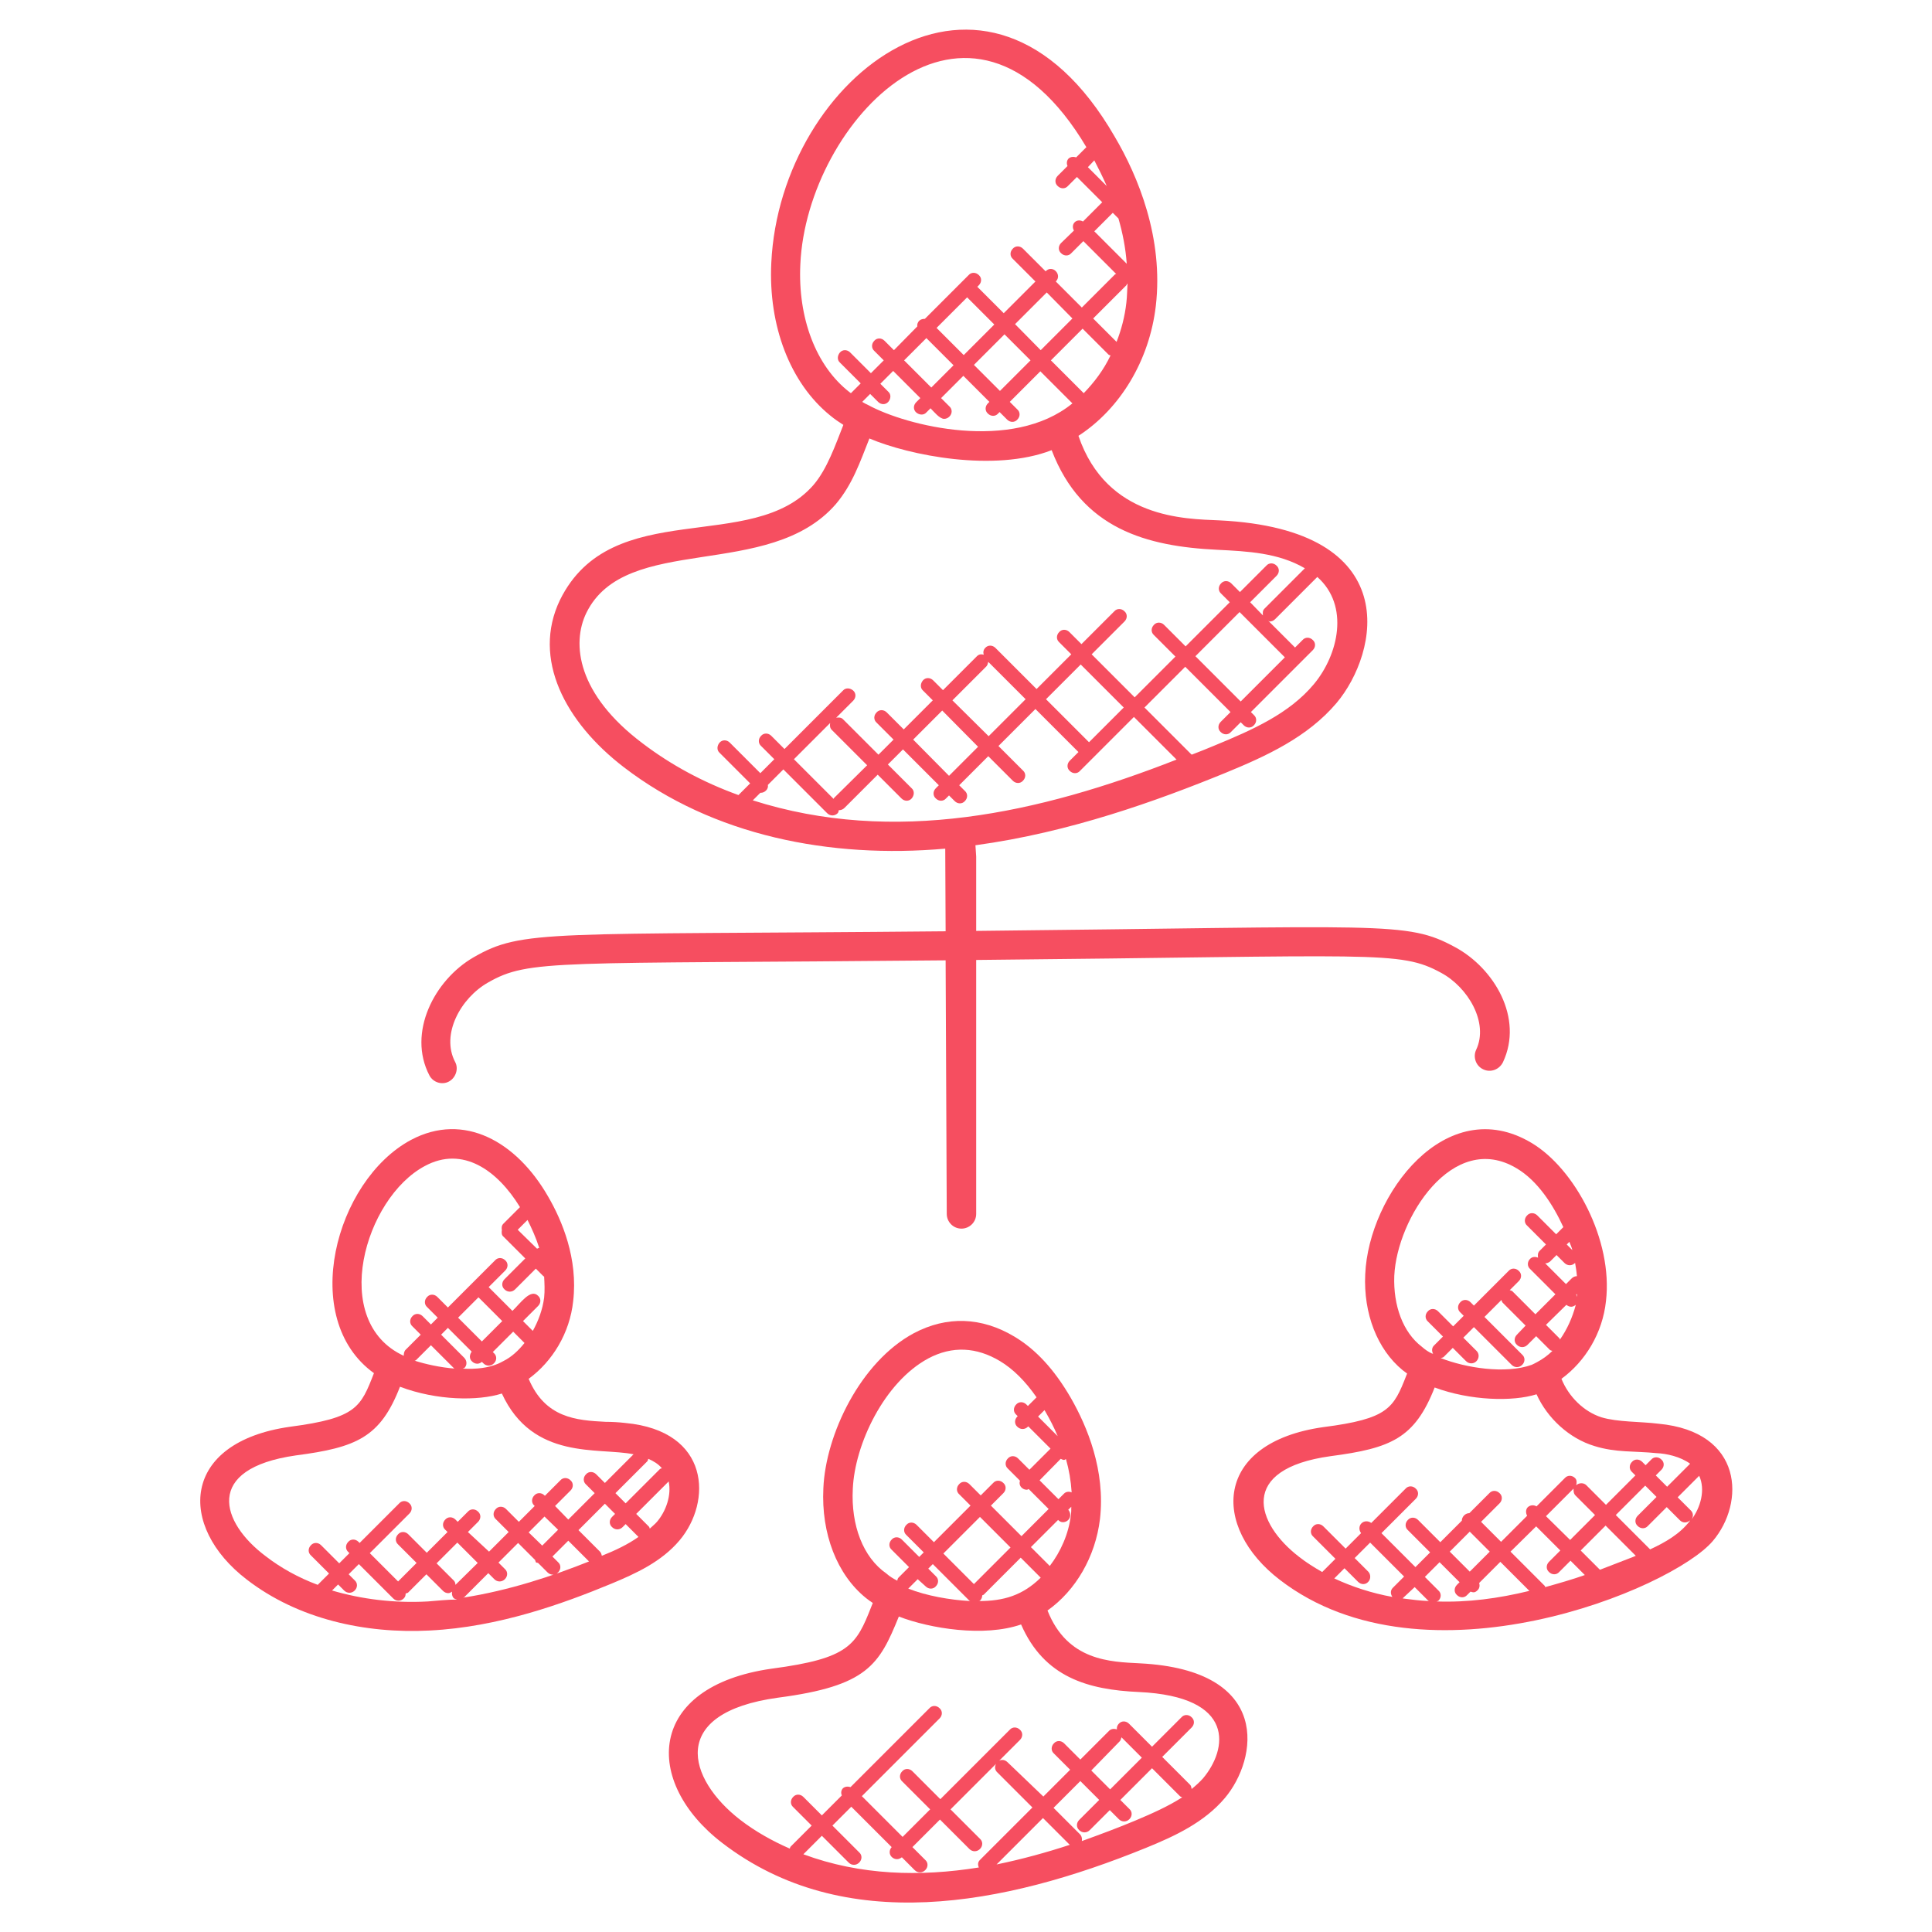 <?xml version="1.0" encoding="utf-8"?>
<!-- Generator: Adobe Illustrator 25.0.0, SVG Export Plug-In . SVG Version: 6.00 Build 0)  -->
<svg version="1.1" id="Layer_1" xmlns:svgjs="http://svgjs.com/svgjs"
	 xmlns="http://www.w3.org/2000/svg" xmlns:xlink="http://www.w3.org/1999/xlink" x="0px" y="0px" viewBox="0 0 512 512"
	 style="enable-background:new 0 0 512 512;" xml:space="preserve">
<style type="text/css">
	.st0{fill:#F64E60;}
</style>
<g>
	<g>
		<path class="st0" d="M424.4,375.6c-4.7-1.5-8.7-5.5-10.6-10.2c6.3-4.6,10.9-12.1,11.8-20.6c1.9-16.2-8.3-35.1-19.7-41.9
			c-22.7-13.6-43.2,13.7-44.1,34.8c-0.5,10.4,3.2,19.9,9.9,25.4c0.4,0.3,0.8,0.6,1.2,0.9c-0.1,0.2-0.1,0.3-0.2,0.5
			c-3.4,8.7-4.8,11.5-22,13.7c-29,4.1-29.9,26.4-11.5,40.5c38.5,29.6,103.9,2.4,114.7-10.3c8.6-10.1,8.2-29-14.4-31.1
			C434.7,376.7,428.7,376.9,424.4,375.6L424.4,375.6z M381.8,359.9c0.3-0.1,0.6-0.1,0.8-0.3l2.4-2.4l3.5,3.5
			c0.4,0.4,0.9,0.6,1.4,0.6c1.7,0,2.6-2.1,1.4-3.3l-3.5-3.5l2.8-2.8l10,10c0.4,0.4,0.9,0.6,1.4,0.6c0.5,0,1-0.2,1.4-0.6
			c0.8-0.8,0.8-2,0-2.7l-10-10l4.5-4.5c0.1,0.2,0.1,0.5,0.3,0.7l6.1,6.1l-2.3,2.4c-0.8,0.8-0.8,2,0,2.7c0.4,0.4,0.9,0.6,1.4,0.6
			c0.5,0,1-0.2,1.4-0.6l2.3-2.3l3.6,3.6c0.2,0.2,0.4,0.2,0.7,0.3c-1.2,1.2-2.6,2.2-4.1,3c-0.5,0.3-1,0.5-1.4,0.7
			C398.9,364.2,388.4,362.5,381.8,359.9L381.8,359.9z M413.4,355c-0.1-0.1,0-0.2-0.1-0.3l-3.6-3.6l5.4-5.3c0.4,0.3,0.8,0.5,1.3,0.5
			c0.4,0,0.8-0.2,1.2-0.5C416.7,349.2,415.3,352.3,413.4,355L413.4,355z M412.5,332.6l2.1,2.1c0.4,0.4,0.9,0.6,1.4,0.6
			c0.5,0,1-0.2,1.4-0.6c0,0,0,0,0-0.1c0.2,1.2,0.4,2.3,0.5,3.6c-0.5,0-1,0.2-1.4,0.6l-1.5,1.5l-5.5-5.5c0.5,0,0.9-0.2,1.3-0.5
			L412.5,332.6z M416.7,331.3l-1.5-1.5l0.7-0.7C416.2,329.9,416.5,330.5,416.7,331.3L416.7,331.3z M417.7,343.1l0.2-0.2
			c0,0.3,0,0.5,0,0.8C417.8,343.5,417.8,343.2,417.7,343.1L417.7,343.1z M369.5,338.1c0.7-15.2,15.5-38.6,32.4-28.5
			c5.6,3.3,9.7,9.7,12.4,15.6l-1.9,1.9l-5-5c-0.8-0.8-2-0.8-2.7,0c-0.8,0.8-0.8,2,0,2.7l5,5l-1.7,1.7c-0.5,0.5-0.5,1.2-0.4,1.8
			c-0.7-0.3-1.5-0.3-2.1,0.3c-0.8,0.8-0.8,2,0,2.7l6.7,6.7l-5.3,5.3l-6.1-6.1c-0.2-0.2-0.5-0.2-0.7-0.3l2.4-2.4c0.8-0.8,0.8-2,0-2.7
			c-0.8-0.8-2-0.8-2.7,0l-9.2,9.2l-0.9-0.9c-0.8-0.8-2-0.8-2.7,0c-0.8,0.8-0.8,2,0,2.7l0.9,0.9l-2.8,2.8l-4-4c-0.8-0.8-2-0.8-2.7,0
			c-0.8,0.8-0.8,2,0,2.7l4,4l-2.4,2.4c-0.6,0.6-0.6,1.5-0.2,2.2c-0.1-0.1-0.2-0.1-0.3-0.1c-0.9-0.4-1.8-1-2.7-1.8
			C371.8,353.1,369.2,346,369.5,338.1L369.5,338.1z M362.6,416.5l-3.6-3.6l4.1-4.1l9,9l-3,3c-0.7,0.7-0.6,1.7-0.1,2.4
			c-5.5-1-10.7-2.7-15.4-4.9l2.7-2.7l3.6,3.6c0.8,0.8,2,0.8,2.7,0C363.3,418.5,363.3,417.2,362.6,416.5L362.6,416.5z M374.9,420.6
			l3.6,3.6c0.1,0.1,0.2,0,0.2,0.1c-2.4-0.1-4.7-0.4-7-0.7c0,0,0.1,0,0.1-0.1L374.9,420.6z M380.7,424.4c0.2-0.1,0.4-0.1,0.5-0.2
			c0.8-0.8,0.8-2,0-2.7l-3.6-3.6l3.9-3.9l5.3,5.3l-0.7,0.7c-0.8,0.8-0.8,2,0,2.7c0.8,0.8,2,0.8,2.7,0l0.9-0.9
			c0.7,0.2,1.1,0.4,1.9-0.4c0.5-0.5,0.6-1.2,0.4-1.9l5.6-5.6l7.7,7.7C397.1,423.6,389,424.7,380.7,424.4L380.7,424.4z M389.5,405.9
			l5.3,5.3l-5.3,5.3l-5.3-5.3L389.5,405.9z M407.1,404.5l6.4,6.4l-3,3c-0.8,0.8-0.8,2,0,2.7c0.8,0.8,2,0.8,2.7,0l3-3l3.8,3.8
			c-3.4,1.2-6.9,2.2-10.5,3.2c-0.1-0.1,0-0.2-0.1-0.3l-9.1-9.1L407.1,404.5z M417.5,396.3l5.2,5.2l-6.6,6.6l-6.4-6.3l7.3-7.3
			C417,395.1,417,395.8,417.5,396.3z M424,416l-5.1-5.1l6.6-6.6l8,8c-0.2,0.1-0.5,0.2-0.7,0.3C430,413.7,427.1,414.8,424,416z
			 M437.3,410.6l-9.1-9.1l7.8-7.8l3,3l-5,5c-0.8,0.8-0.8,2,0,2.7c0.8,0.8,2,0.8,2.7,0l5-5l3.5,3.5c0.7,0.7,1.8,0.8,2.7,0
			c-0.1,0.1-0.1,0.2-0.1,0.2C445.2,406.5,441.4,408.7,437.3,410.6z M448.2,402.8c0.6-0.8,0.6-1.8-0.1-2.5l-3.5-3.5l5.7-5.7
			C452,394.8,450.7,399.5,448.2,402.8L448.2,402.8z M447.9,387.9l-6.1,6.1l-3-3l1.5-1.5c0.8-0.8,0.8-2,0-2.7c-0.8-0.8-2-0.8-2.7,0
			l-1.5,1.5l-0.9-0.9c-0.8-0.8-2-0.8-2.7,0c-0.8,0.8-0.8,2,0,2.7l0.9,0.9l-7.8,7.8l-5.2-5.2c-0.7-0.7-1.9-0.7-2.7,0
			c0.2-0.7,0.2-1.4-0.3-1.9c-0.8-0.8-2-0.8-2.7,0l-7.5,7.5c-0.7-0.4-1.6-0.4-2.3,0.2c-0.6,0.6-0.6,1.5-0.2,2.3l-6.9,6.9l-5.3-5.3
			l4.9-4.9c0.8-0.8,0.8-2,0-2.7c-0.8-0.8-2-0.8-2.7,0l-5.3,5.3c-0.5,0-1,0.2-1.4,0.6s-0.6,0.9-0.6,1.4l-5.7,5.7l-5.9-5.9
			c-0.8-0.8-2-0.8-2.7,0c-0.8,0.8-0.8,2,0,2.7l5.9,5.9l-3.9,3.9l-9-9l9.1-9.1c0.8-0.8,0.8-2,0-2.7c-0.8-0.8-2-0.8-2.7,0l-9.1,9.1
			c-0.8-0.6-1.9-0.6-2.6,0.1c-0.7,0.7-0.7,1.8-0.1,2.6l-4.1,4.1l-5.9-5.9c-0.8-0.8-2-0.8-2.7,0c-0.8,0.8-0.8,2,0,2.7l5.9,5.9
			l-3.5,3.5c-2.1-1.2-4.2-2.5-6.1-4c-11.6-8.9-16.2-23.3,8.3-26.7c16-2.1,22.3-4.7,27.6-18.2c9.4,3.5,20.7,3.8,27,1.8
			c2.9,6.4,8.7,11.7,15.3,13.7c5.7,1.8,10.7,1.3,16.5,1.9C441.6,385.2,445.3,386,447.9,387.9L447.9,387.9z"/>
		<path class="st0" d="M65.4,418.6c13.6,10.5,31.4,14.4,48.5,13.5c18.2-0.9,35.3-7.1,48.1-12.4c6.5-2.7,13.3-5.8,18.1-11.5
			c8.6-10.2,8.2-29-14.4-31.1c-1.7-0.2-3.5-0.3-5.2-0.3c-7.8-0.4-16-1-20.4-11.4c6.3-4.6,10.9-12.1,11.8-20.6
			c1.3-11.2-2.9-21.3-6.7-27.8c-8.3-14.4-22.2-22.4-36.3-14.9c-20.1,10.8-29.8,47.4-9.8,61.8c-3.5,9-4.6,11.9-22.2,14.2
			C47.9,382.2,47,404.5,65.4,418.6L65.4,418.6z M113.4,424.4c-9,0.5-17.6-0.6-25.4-2.9l1.6-1.6l1.6,1.6c0.4,0.4,0.9,0.6,1.4,0.6
			c0.5,0,1-0.2,1.4-0.6c0.8-0.8,0.8-2,0-2.7l-1.6-1.6l2.7-2.7l9.1,9.1c0.4,0.4,0.9,0.6,1.4,0.6c0.5,0,1-0.2,1.4-0.6
			c0.4-0.4,0.5-0.8,0.5-1.3c0.2-0.1,0.4-0.1,0.6-0.2l4.9-4.9l4.4,4.4c0.4,0.4,0.9,0.6,1.4,0.6c0.4,0,0.7-0.2,1-0.4
			c-0.1,0.6,0,1.2,0.4,1.7c0.2,0.2,0.6,0.3,0.9,0.4C118.6,423.9,116,424.2,113.4,424.4L113.4,424.4z M131,418.5
			c0.4,0.4,0.9,0.6,1.4,0.6c0.5,0,1-0.2,1.4-0.6c0.8-0.8,0.8-2,0-2.7l-1.7-1.7l5.2-5.2l4.5,4.5c0.1,0.2,0.1,0.4,0.2,0.6
			c0.2,0.2,0.4,0.1,0.6,0.2l2.5,2.5c0.4,0.4,0.9,0.6,1.4,0.6c0.5,0,1-0.2,1.4-0.6c0.8-0.8,0.8-2,0-2.7l-1.5-1.5l4.2-4.2l5.5,5.5
			c-9.5,3.8-21.1,7.7-33.4,9.6c0.1-0.1,0.2,0,0.3-0.1l6.4-6.4L131,418.5z M140.1,406.1l4.2-4.2l3.6,3.5l-4.2,4.2L140.1,406.1z
			 M120.7,420c0-0.5-0.2-1-0.6-1.3l-4.4-4.4l5.5-5.5l5.4,5.4L120.7,420z M159.5,412.3c-0.1-0.4-0.2-0.8-0.5-1.1l-5.7-5.7l7-7
			l2.7,2.7l-0.8,0.8c-0.8,0.8-0.8,2,0,2.7c0.4,0.4,0.9,0.6,1.4,0.6c0.5,0,1-0.2,1.4-0.6l0.8-0.8l3.4,3.4c0,0,0,0,0,0
			C166.4,409.3,163,410.9,159.5,412.3L159.5,412.3z M171.8,386.6c1.4,0.6,2.7,1.4,3.6,2.5c-0.2,0.1-0.4,0.1-0.5,0.2l-9.1,9.1
			l-2.7-2.7l8.4-8.4C171.7,387.1,171.7,386.9,171.8,386.6L171.8,386.6z M174.1,403.3c-0.6,0.7-1.3,1.2-1.9,1.8
			c-0.1-0.2-0.1-0.4-0.2-0.5l-3.4-3.4l8.6-8.6C178,396.2,176.5,400.5,174.1,403.3L174.1,403.3z M109.9,360.6c0.1-0.1,0.2,0,0.3-0.1
			l4-4l6.1,6.1c0.1,0.1,0.2,0.1,0.3,0.1C116.7,362.4,112.7,361.5,109.9,360.6z M123,359.8l-6.1-6.1l1.8-1.8l6.3,6.3
			c-0.6,0.8-0.7,1.9,0.1,2.6c0.4,0.4,0.9,0.6,1.4,0.6c0.4,0,0.9-0.2,1.2-0.5l0.4,0.4c0.4,0.4,0.9,0.6,1.4,0.6s1-0.2,1.4-0.6
			c0.8-0.8,0.8-2,0-2.7l-0.3-0.3l5.4-5.4l3,3c-1.6,2-3.4,3.7-5.6,4.8c-0.5,0.3-1,0.5-1.4,0.7c-2.6,1.1-5.7,1.5-9.4,1.3
			c0.2-0.1,0.4-0.1,0.5-0.2C123.8,361.8,123.8,360.6,123,359.8L123,359.8z M126.8,343.8l6.3,6.3l-5.4,5.4l-6.3-6.3L126.8,343.8z
			 M137.2,325.9l2.6-2.6c1.1,2.2,2.2,4.6,3.1,7.4c-0.2,0-0.4,0.2-0.6,0.2L137.2,325.9z M112.6,309c10-5.4,19.2,1.1,25.2,10.9
			l-4.4,4.4c-0.5,0.5-0.5,1.1-0.4,1.7c-0.1,0.6-0.1,1.3,0.4,1.7l5.8,5.8l-5.5,5.5c-0.8,0.8-0.8,2,0,2.7c0.4,0.4,0.9,0.6,1.4,0.6
			s1-0.2,1.4-0.6l5.5-5.5l2,2c0.1,0.1,0.1,0,0.2,0.1c0.1,1.8,0.2,3.7,0,5.6c-0.4,3.1-1.5,6.1-3,8.8l-2.6-2.6l4-4
			c0.8-0.8,0.8-2,0-2.7c-2-2-4.7,2-6.8,4l-6.3-6.3l4.4-4.4c0.8-0.8,0.8-2,0-2.7c-0.8-0.8-2-0.8-2.7,0l-12.5,12.5l-2.8-2.8
			c-0.8-0.8-2-0.8-2.7,0c-0.8,0.8-0.8,2,0,2.7l2.8,2.8l-1.8,1.8l-2.2-2.2c-0.8-0.8-2-0.8-2.7,0c-0.8,0.8-0.8,2,0,2.7l2.2,2.2l-4,4
			c-0.4,0.4-0.5,1-0.5,1.6C87.2,350.2,96.6,317.5,112.6,309L112.6,309z M78.4,385.7c16.1-2.1,22.4-4.8,27.6-18.2
			c9.8,3.7,20.7,3.8,27,1.8c8.2,17.8,25.6,14.2,34.9,16.1l-7.6,7.6l-2.3-2.3c-0.8-0.8-2-0.8-2.7,0c-0.8,0.8-0.8,2,0,2.7l2.3,2.3
			l-7,7l-3.5-3.6l4.1-4.1c0.8-0.8,0.8-2,0-2.7c-0.8-0.8-2-0.8-2.7,0l-4.1,4.1l-0.1-0.1c-0.8-0.8-2-0.8-2.7,0c-0.8,0.8-0.8,2,0,2.7
			l0.1,0.1l-4.2,4.2l-3.4-3.4c-0.8-0.8-2-0.8-2.7,0c-0.8,0.8-0.8,2,0,2.7l3.4,3.4l-5.2,5.2L124,406l2.7-2.7c0.8-0.8,0.8-2,0-2.7
			c-0.8-0.8-2-0.8-2.7,0l-2.7,2.7l-0.6-0.6c-0.8-0.8-2-0.8-2.7,0c-0.8,0.8-0.8,2,0,2.7l0.6,0.6l-5.5,5.5l-4.9-4.9
			c-0.8-0.8-2-0.8-2.7,0c-0.8,0.8-0.8,2,0,2.7l4.9,4.9l-4.9,4.9l-7.5-7.5l10.5-10.5c0.8-0.8,0.8-2,0-2.7c-0.8-0.8-2-0.8-2.7,0
			l-10.5,10.5l-0.3-0.3c-0.8-0.8-2-0.8-2.7,0c-0.8,0.8-0.8,2,0,2.7l0.3,0.3l-2.7,2.7l-4.8-4.8c-0.8-0.8-2-0.8-2.7,0
			c-0.8,0.8-0.8,2,0,2.7l4.8,4.8l-3,3c-5.1-1.9-9.8-4.5-13.8-7.6C58.5,403.5,53.9,389.2,78.4,385.7z"/>
		<path class="st0" d="M204.6,442.2c-33.4,4.7-34.2,30.1-13.2,46.2c32.3,24.8,74.7,16.6,112.3,1.3c7.6-3.1,15.4-6.7,20.9-13.2
			c8.7-10.3,12.7-33.9-22.5-35.7c-7.8-0.4-19.2-0.6-24.5-14c7.5-5.3,12.7-14.3,13.9-24.2c1.5-12.9-3.4-24.6-7.7-32.1
			c-4.4-7.6-9.3-12.9-15-16.3c-8.7-5.2-17.9-5.5-26.6-0.9c-14.2,7.6-23.4,26.9-24,41.1c-0.6,12,3.6,22.9,11.3,29.1
			c0.6,0.5,1.2,0.9,1.8,1.3c-0.1,0.3-0.3,0.7-0.4,1C226.9,436,225,439.5,204.6,442.2L204.6,442.2z M264.1,494.1l12.3-12.3l7.1,7.1
			c0,0,0,0,0,0C277.4,490.9,270.9,492.7,264.1,494.1L264.1,494.1z M300.8,482.5c-4.3,1.8-9.1,3.6-14.1,5.4c0.1-0.6,0-1.2-0.4-1.7
			l-7.1-7.1l7.1-7.1l5,5l-5.3,5.3c-0.8,0.8-0.8,2,0,2.7c0.4,0.4,0.9,0.6,1.4,0.6s1-0.2,1.4-0.6l5.3-5.3l2.4,2.4
			c0.4,0.4,0.9,0.6,1.4,0.6c0.5,0,1-0.2,1.4-0.6c0.8-0.8,0.8-2,0-2.7l-2.4-2.4l8.4-8.4l7.4,7.4c0.2,0.2,0.4,0.2,0.6,0.3
			C309.6,478.7,305.3,480.6,300.8,482.5L300.8,482.5z M296.7,461.5c0.3-0.3,0.4-0.7,0.5-1.1l5.4,5.4l-8.4,8.4l-5-5L296.7,461.5z
			 M301.8,448.4c25.9,1.2,23.5,15.2,17,22.9c-0.9,1-1.9,1.9-3,2.8c-0.1-0.4-0.1-0.8-0.4-1.1l-7.4-7.4l7.8-7.8c0.8-0.8,0.8-2,0-2.7
			c-0.8-0.8-2-0.8-2.7,0l-7.8,7.8l-6.1-6.1c-0.8-0.8-2-0.8-2.7,0c-0.4,0.4-0.6,1-0.5,1.5c-0.7-0.2-1.4-0.2-2,0.3l-7.7,7.7l-4.3-4.3
			c-0.8-0.8-2-0.8-2.7,0c-0.8,0.8-0.8,2,0,2.7l4.3,4.3l-7.1,7.1L267,467c-0.8-0.8-2-0.8-2.7,0c-0.8,0.8-0.8,2,0,2.7l9.3,9.3
			l-13.9,13.9c-0.6,0.6-0.6,1.3-0.3,2c-15.6,2.5-31.4,2.1-46.5-3.5l4.9-4.9l7.1,7.1c0.4,0.4,0.9,0.6,1.4,0.6s1-0.2,1.4-0.6
			c0.8-0.8,0.8-2,0-2.7l-7.1-7.1l5-5l10.7,10.7c-0.7,0.8-0.7,1.9,0,2.6c0.4,0.4,0.9,0.6,1.4,0.6c0.5,0,0.9-0.2,1.3-0.5l3.4,3.4
			c0.4,0.4,0.9,0.6,1.4,0.6c0.5,0,1-0.2,1.4-0.6c0.8-0.8,0.8-2,0-2.7l-3.4-3.4l7.3-7.3l7.8,7.8c0.4,0.4,0.9,0.6,1.4,0.6
			s1-0.2,1.4-0.6c0.8-0.8,0.8-2,0-2.7l-7.8-7.8l18.4-18.4c0.8-0.8,0.8-2,0-2.7c-0.8-0.8-2-0.8-2.7,0l-18.4,18.4l-7.4-7.4
			c-0.8-0.8-2-0.8-2.7,0c-0.8,0.8-0.8,2,0,2.7l7.4,7.4l-7.3,7.3L228.4,476l20.6-20.6c0.8-0.8,0.8-2,0-2.7c-0.8-0.8-2-0.8-2.7,0
			l-20.9,20.9c-0.7-0.2-1.4-0.2-2,0.3c-0.5,0.5-0.6,1.3-0.3,1.9l-5.3,5.3l-4.9-4.9c-0.8-0.8-2-0.8-2.7,0c-0.8,0.8-0.8,2,0,2.7
			l4.9,4.9l-5.6,5.6c-0.1,0.1-0.1,0.3-0.2,0.5c-4.8-2.1-9.2-4.6-13.1-7.6c-14.1-10.9-19.2-28.4,10-32.4c23.7-3.1,26.8-8.7,32-21.5
			c8.3,3.2,22.6,5.5,32.4,2.1C276.7,444.5,288.3,447.8,301.8,448.4L301.8,448.4z M245.3,420.4c0.8,0.8,2,0.8,2.7,0
			c0.8-0.8,0.8-2,0-2.7l-2-2l1.2-1.2l9.7,9.7c0,0,0.1,0,0.2,0.1c-5.4-0.3-11.6-1.4-16.4-3.3l2.5-2.5L245.3,420.4z M259.4,424.3
			c0.1-0.1,0.3,0,0.3-0.1c0.4-0.4,0.6-0.9,0.6-1.4c0.1-0.1,0.3-0.1,0.4-0.2l9.8-9.8l5.3,5.3C271,422.8,266,424.3,259.4,424.3z
			 M258.1,419.8l-8.1-8.1l9.7-9.7l8.1,8.1L258.1,419.8z M283.8,401.5c-0.6,5-2.7,9.7-5.6,13.5l-5-5l7.2-7.2c0.4,0.4,0.8,0.6,1.3,0.6
			c0.5,0,1-0.2,1.4-0.6c0.7-0.7,0.7-1.9,0-2.7l0.8-0.8C283.9,400.1,283.9,400.8,283.8,401.5C283.8,401.5,283.8,401.5,283.8,401.5
			L283.8,401.5z M277.1,374.2c1.1,1.9,2.2,4,3.2,6.4l-5.2-5.2l1.7-1.7C276.9,373.9,277,374,277.1,374.2L277.1,374.2z M281.1,386.6
			c0.3,0.1,0.5,0.3,0.9,0.3c0.2,0,0.3-0.2,0.5-0.2c0.8,2.8,1.3,5.7,1.5,8.8c-0.7-0.3-1.5-0.2-2,0.3l-1.5,1.5l-5-5L281.1,386.6z
			 M226,394.6c0.5-11.8,8.3-28.3,20-34.6c6.4-3.4,12.8-3,19,0.7c3.5,2.1,6.7,5.3,9.7,9.6l-2.3,2.3l-0.4-0.4c-0.8-0.8-2-0.8-2.7,0
			c-0.8,0.8-0.8,2,0,2.7l0.4,0.4l-0.1,0.1c-0.8,0.8-0.8,2,0,2.7c0.4,0.4,0.9,0.6,1.4,0.6c0.5,0,1-0.2,1.4-0.6l0.1-0.1l5.9,5.9
			l-5.6,5.6l-3-3c-0.8-0.8-2-0.8-2.7,0c-0.8,0.8-0.8,2,0,2.7l3.2,3.2c-0.2,0.6-0.1,1.3,0.4,1.8c0.4,0.4,0.9,0.6,1.4,0.6
			c0.2,0,0.3-0.1,0.5-0.2l5.3,5.3l-7.2,7.2l-8.1-8.1l3.3-3.3c0.8-0.8,0.8-2,0-2.7c-0.8-0.8-2-0.8-2.7,0l-3.3,3.3l-3-3
			c-0.8-0.8-2-0.8-2.7,0c-0.8,0.8-0.8,2,0,2.7l3,3l-9.7,9.7l-4.6-4.6c-0.8-0.8-2-0.8-2.7,0c-0.8,0.8-0.8,2,0,2.7l4.6,4.6l-1.2,1.2
			l-4.6-4.6c-0.8-0.8-2-0.8-2.7,0c-0.8,0.8-0.8,2,0,2.7l4.6,4.6l-2.8,2.8c-0.2,0.2-0.3,0.6-0.3,0.8c-1-0.5-2-1.1-2.9-1.9
			C228.7,412.7,225.5,404.2,226,394.6L226,394.6z"/>
		<path class="st0" d="M129.3,260.4c11-6.3,17.5-4.9,121.3-5.9l0.3,67.2c0,2.1,1.7,3.9,3.9,3.9c2.1,0,3.9-1.7,3.9-3.9l0-67.3
			c106.3-1,112.2-2.6,123.2,3.4c7.1,3.8,12.7,13.2,9.3,20.4c-0.9,1.9-0.1,4.3,1.9,5.2c1.9,0.9,4.2,0.1,5.2-1.9
			c5.5-11.7-2.3-24.9-12.7-30.5c-12.9-7-18.3-5.4-126.9-4.3V227l-0.2-3c25-3.4,48.2-11.8,66.3-19.2c10.7-4.4,21.7-9.4,29.4-18.5
			c11.2-13.3,18.4-46-31.1-48.4c-9-0.4-29.8-0.4-37.3-22.4c11.1-7.2,18.8-20,20.5-34.4c2.1-18-4.7-34.4-10.9-44.9
			c-33.7-58.4-88.7-16.2-91,33.5c-0.8,16.7,5,31.8,15.6,40.4c1.2,1,2.4,1.8,3.5,2.5c-2.1,5.3-4.3,11.7-7.9,15.9
			c-16.1,18.6-53.5,2.7-67.2,30.5c-7.5,15.6,1.4,32.4,16.9,44.3c23.7,18.2,54.7,24.3,85.2,21.6l0.1,21.9
			c-105.7,1-112.1-0.6-125.1,6.9c-10.4,6-17.6,20-11.7,31.3c1,1.9,3.4,2.6,5.2,1.6s2.6-3.4,1.6-5.2
			C116.8,274.1,122.1,264.5,129.3,260.4z M348.2,181.3c-6.5,7.8-16.2,12.1-26.4,16.3c-1.9,0.8-3.9,1.6-6,2.4c0,0,0-0.1-0.1-0.1
			l-12.4-12.4l10.8-10.8l12,12l-2.6,2.6c-0.8,0.8-0.8,2,0,2.7c0.8,0.8,2,0.8,2.7,0l2.6-2.6l0.8,0.8c0.8,0.8,2,0.8,2.7,0
			c0.8-0.8,0.8-2,0-2.7l-0.8-0.8l16.4-16.4c0.8-0.8,0.8-2,0-2.7c-0.8-0.8-2-0.8-2.7,0l-2,2l-7.1-7.1c0.1,0,0.2,0.2,0.4,0.2
			c0.5,0,1-0.2,1.4-0.6l11.2-11.2C357.7,160.5,354.7,173.5,348.2,181.3L348.2,181.3z M316.8,173.9l11.7-11.7l12,12l-11.7,11.7
			L316.8,173.9z M230,107.3c-0.5-0.2-1-0.5-1.5-0.8l2.1-2.1l2.1,2.1c0.8,0.8,2,0.8,2.7,0s0.8-2,0-2.7l-2.1-2.1l3.4-3.4l7.2,7.2
			l-1.1,1.1c-0.8,0.8-0.8,2,0,2.7s2,0.8,2.7,0l1.1-1.1c0.9,0.9,2.4,2.8,3.6,2.8c0.5,0,1-0.2,1.4-0.6c0.8-0.8,0.8-2,0-2.7l-2.2-2.2
			l5.9-5.9l6.9,6.9l-0.4,0.4c-0.8,0.8-0.8,2,0,2.7c0.8,0.8,2,0.8,2.7,0l0.4-0.4l2,2c0.8,0.8,2,0.8,2.7,0c0.8-0.8,0.8-2,0-2.7l-2-2
			l8.1-8.1l8.5,8.5C268.3,119.9,240.2,112.9,230,107.3L230,107.3z M245.5,89.6l7.2,7.2l-5.9,5.9l-7.2-7.2L245.5,89.6z M256.3,78.8
			l7.2,7.2l-8.1,8.1l-7.2-7.2L256.3,78.8z M273.1,95.5l-8.1,8.1l-6.9-6.9l8.1-8.1L273.1,95.5z M269,85.9l8.4-8.4l6.8,6.9l-8.4,8.4
			L269,85.9z M287.2,104.2l-8.7-8.7l8.4-8.4l6.9,6.9c0.1,0.1,0.3,0.1,0.5,0.2C292.5,98,290,101.3,287.2,104.2z M298.5,80.2
			c-0.4,3.6-1.3,7.1-2.6,10.4l-6.2-6.2l8.8-8.8c0.1-0.1,0.1-0.3,0.2-0.4c0,0,0.1,0,0.1,0.1C298.7,76.9,298.7,78.5,298.5,80.2
			L298.5,80.2z M290,42.5c1.1,2.1,2.2,4.3,3.3,6.8l-5-5L290,42.5z M296.4,57.9c1.1,3.8,1.9,7.8,2.2,12l-8.6-8.6l4.9-4.9L296.4,57.9z
			 M212.1,70c1.7-37.8,44.7-83.3,75.8-31l-2.7,2.7c-0.7-0.2-1.4-0.2-2,0.3c-0.5,0.5-0.6,1.3-0.3,2l-2.6,2.6c-0.8,0.8-0.8,2,0,2.7
			c0.8,0.8,2,0.8,2.7,0l2.4-2.4l6.7,6.7l-5.1,5.1c-0.7-0.4-1.6-0.4-2.2,0.2c-0.6,0.6-0.6,1.5-0.2,2.2l-3.4,3.3c-0.8,0.8-0.8,2,0,2.7
			c0.8,0.8,2,0.8,2.7,0l3.2-3.2l8.7,8.7c-0.1,0.1-0.2,0-0.3,0.1l-8.8,8.8l-6.9-6.9l0,0c1.8-1.8-0.9-4.6-2.7-2.7l0,0l-6-6
			c-0.8-0.8-2-0.8-2.7,0c-0.8,0.8-0.8,2,0,2.7l6,6l-8.4,8.4L259,76l0.4-0.4c0.8-0.8,0.8-2,0-2.7c-0.8-0.8-2-0.8-2.7,0l-11.6,11.6
			c-0.5,0-1.1,0.1-1.5,0.5c-0.4,0.4-0.6,1-0.5,1.5l-6.2,6.3l-2.5-2.5c-0.8-0.8-2-0.8-2.7,0c-0.8,0.8-0.8,2,0,2.7l2.5,2.5l-3.4,3.4
			l-5.5-5.5c-0.8-0.8-2-0.8-2.7,0s-0.8,2,0,2.7l5.5,5.5l-2.6,2.6c-0.1-0.1-0.3-0.2-0.4-0.3C216.2,97,211.4,84.2,212.1,70L212.1,70z
			 M155.4,162.4c10.5-21.3,48.4-8.4,66.1-28.8c4.4-5.2,6.4-11.1,8.9-17.4c10.6,4.5,33.1,9,48.3,3.1c8,20.9,25.2,25.5,43.9,26.4
			c8.1,0.4,16.2,0.8,23.2,4.9l-10.7,10.7c-0.5,0.5-0.5,1.1-0.4,1.8l-3.4-3.5l7-7c0.8-0.8,0.8-2,0-2.7c-0.8-0.8-2-0.8-2.7,0l-7,7
			l-2.3-2.3c-0.8-0.8-2-0.8-2.7,0c-0.8,0.8-0.8,2,0,2.7l2.3,2.3l-11.7,11.7l-5.7-5.7c-0.8-0.8-2-0.8-2.7,0c-0.8,0.8-0.8,2,0,2.7
			l5.7,5.7l-10.8,10.8l-11.4-11.4l8.7-8.7c0.8-0.8,0.8-2,0-2.7c-0.8-0.8-2-0.8-2.7,0l-8.7,8.7l-3.2-3.2c-0.8-0.8-2-0.8-2.7,0
			c-0.8,0.8-0.8,2,0,2.7l3.2,3.2l-9.2,9.2l-10.9-10.9c-0.8-0.8-2-0.8-2.7,0c-0.5,0.5-0.6,1.2-0.4,1.8c-0.7-0.2-1.3-0.1-1.8,0.4l-9,9
			l-2.6-2.6c-0.8-0.8-2-0.8-2.7,0s-0.8,2,0,2.7l2.6,2.6l-7.7,7.7l-4.5-4.5c-0.8-0.8-2-0.8-2.7,0c-0.8,0.8-0.8,2,0,2.7l4.5,4.5l-4,4
			l-9.4-9.4c-0.5-0.5-1.1-0.5-1.8-0.4l4.5-4.5c0.8-0.8,0.8-2,0-2.7s-2-0.8-2.7,0l-15.5,15.5l-3.5-3.5c-0.8-0.8-2-0.8-2.7,0
			c-0.8,0.8-0.8,2,0,2.7l3.5,3.5l-3.7,3.7l-8.1-8.1c-0.8-0.8-2-0.8-2.7,0s-0.8,2,0,2.7l8.1,8.1l-3.1,3.1c-9.4-3.4-17.9-8-25.4-13.7
			C153,184,151.4,170.6,155.4,162.4L155.4,162.4z M288.6,196.7l-11.4-11.4l9.2-9.2l11.4,11.4L288.6,196.7z M252.4,185.6l9-9
			c0.3-0.3,0.4-0.8,0.5-1.2l9.9,9.9l-9.8,9.8L252.4,185.6z M259.2,197.9l-7.7,7.7L242,196l7.7-7.7L259.2,197.9z M221,211.5
			c-0.1,0.1,0,0.2-0.1,0.2l-10.5-10.5l9.6-9.6c-0.1,0.6-0.1,1.3,0.4,1.8l9.4,9.4L221,211.5z M199.5,212.1l2-2c0,0,0.1,0,0.1,0
			c0.5,0,1-0.2,1.4-0.6c0.4-0.4,0.6-0.9,0.5-1.5l4.1-4.1l11.6,11.6c0.4,0.4,0.9,0.6,1.4,0.6s1-0.2,1.4-0.6c0.2-0.2,0.2-0.5,0.3-0.8
			c0,0,0,0,0.1,0c0.5,0,1-0.2,1.4-0.6l8.8-8.8l6.3,6.3c0.8,0.8,2,0.8,2.7,0s0.8-2,0-2.7l-6.3-6.3l4-4l9.5,9.5l-0.8,0.8
			c-0.8,0.8-0.8,2,0,2.7c0.8,0.8,2,0.8,2.7,0l0.8-0.8l1.5,1.5c0.8,0.8,2,0.8,2.7,0c0.8-0.8,0.8-2,0-2.7l-1.5-1.5l7.7-7.7l6.5,6.5
			c0.8,0.8,2,0.8,2.7,0c0.8-0.8,0.8-2,0-2.7l-6.5-6.5l9.8-9.8l11.4,11.4l-2.3,2.3c-0.8,0.8-0.8,2,0,2.7c0.8,0.8,2,0.8,2.7,0
			l14.3-14.3l11.3,11.3C275.3,215.6,236.9,224,199.5,212.1L199.5,212.1z"/>
	</g>
</g>
</svg>
